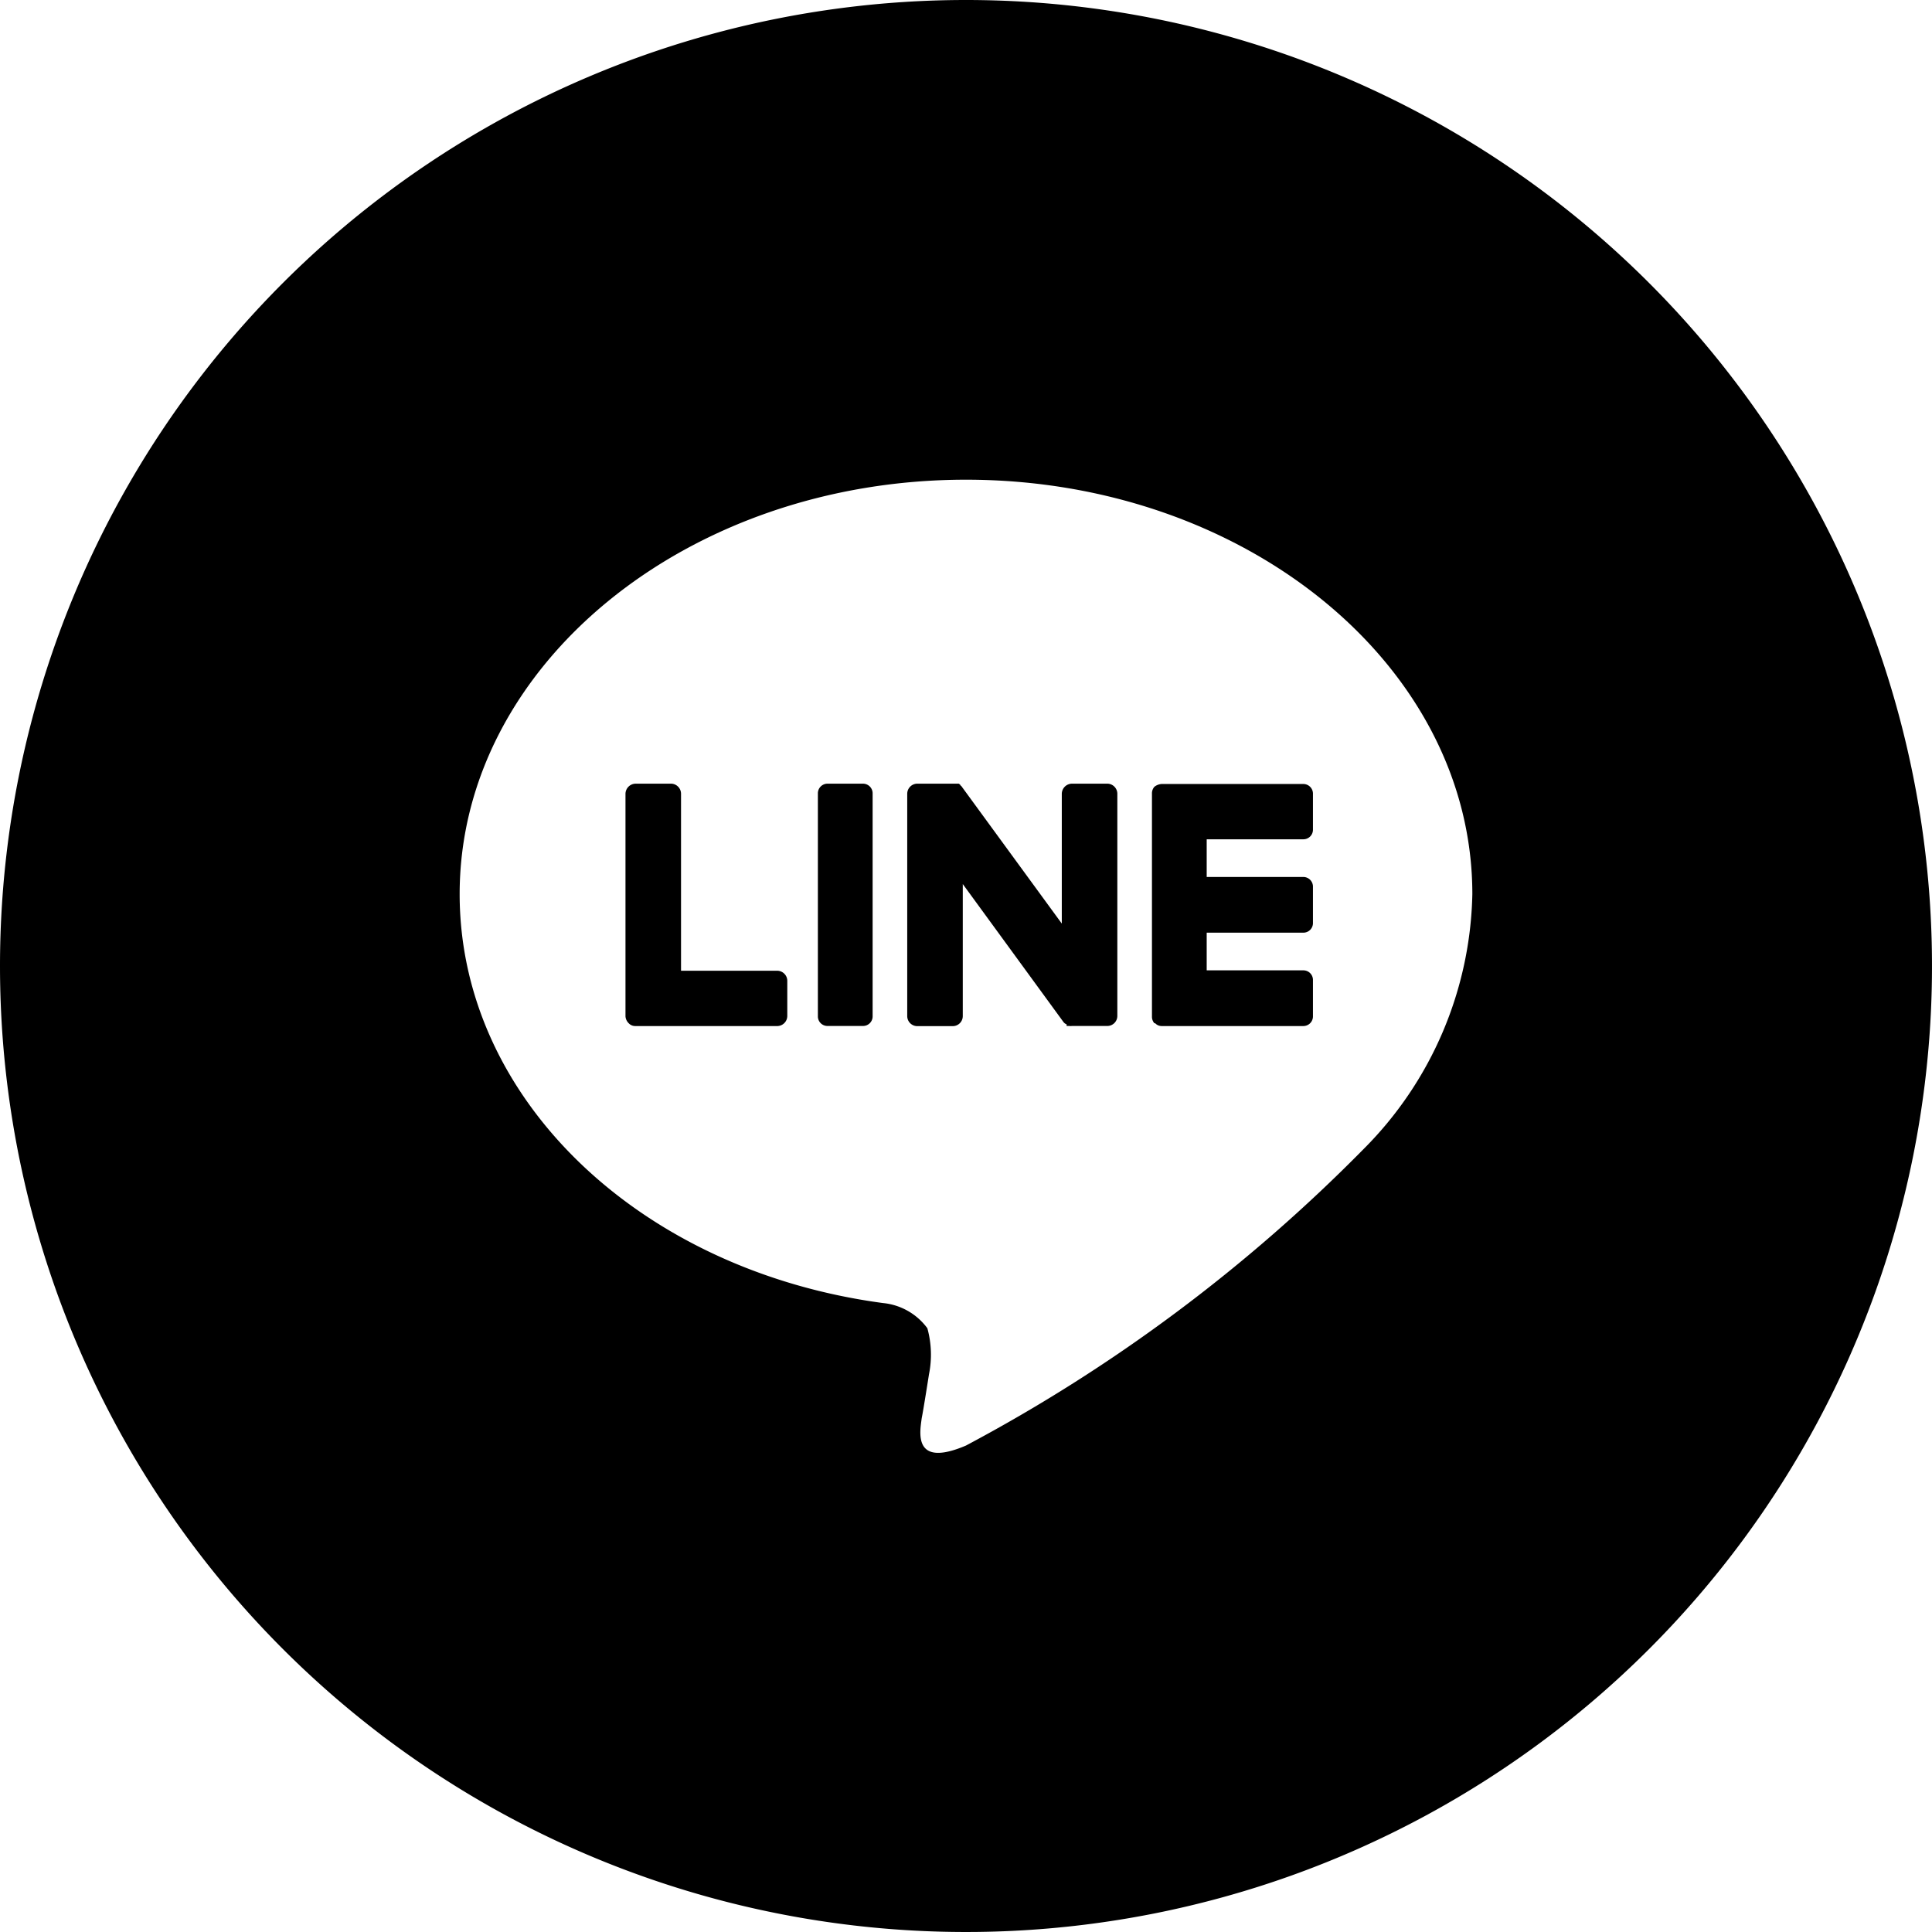 <svg xmlns="http://www.w3.org/2000/svg" width="24" height="24" viewBox="0 0 24 24">
  <defs>
    <style>
      .cls-1 {
        fill-rule: evenodd;
      }
    </style>
  </defs>
  <path id="sns_l.svg" class="cls-1" d="M1396,40a12,12,0,1,1-12,12A12,12,0,0,1,1396,40Zm6.29,11.107c0-2.839-2.82-5.148-6.29-5.148s-6.29,2.309-6.29,5.148c0,2.545,2.24,4.676,5.26,5.08a0.777,0.777,0,0,1,.55.313,1.236,1.236,0,0,1,.02.573s-0.07.448-.09,0.543c-0.02.16-.12,0.627,0.55,0.341a20.318,20.318,0,0,0,4.94-3.684h0A4.608,4.608,0,0,0,1402.29,51.107Zm-8.51,1.515a0.126,0.126,0,0,1-.12.124h-1.77a0.11,0.11,0,0,1-.08-0.035v0a0.132,0.132,0,0,1-.04-0.085h0V49.859a0.128,0.128,0,0,1,.13-0.124h0.44a0.126,0.126,0,0,1,.12.124v2.2h1.2a0.126,0.126,0,0,1,.12.123v0.445Zm1.06,0a0.119,0.119,0,0,1-.12.123h-0.44a0.119,0.119,0,0,1-.12-0.123V49.859a0.12,0.12,0,0,1,.12-0.124h0.44a0.12,0.12,0,0,1,.12.124v2.764Zm3.04,0a0.125,0.125,0,0,1-.12.123h-0.44a0.192,0.192,0,0,1-.04,0h0s0,0-.01,0h0s0,0-.01,0v0s0,0-.01,0V52.725h0a0.088,0.088,0,0,1-.04-0.03l-1.25-1.713v1.642a0.125,0.125,0,0,1-.12.123h-0.45a0.125,0.125,0,0,1-.12-0.123V49.859a0.126,0.126,0,0,1,.12-0.124h0.47v0h0.01s0,0,.01,0h0s0,0,.01,0v0a0.045,0.045,0,0,1,.01,0v0s0.01,0,.01,0v0s0,0,.01.006v0s0,0.005.01,0.008h0a0.012,0.012,0,0,0,.01.013l1.25,1.711V49.859a0.128,0.128,0,0,1,.13-0.124h0.44a0.126,0.126,0,0,1,.12.124v2.764Zm2.43-2.319a0.119,0.119,0,0,1-.12.123h-1.2v0.468h1.2a0.12,0.12,0,0,1,.12.124v0.445a0.119,0.119,0,0,1-.12.123h-1.2v0.468h1.2a0.119,0.119,0,0,1,.12.123v0.445a0.12,0.12,0,0,1-.12.124h-1.76a0.11,0.11,0,0,1-.08-0.035h-0.01v0a0.123,0.123,0,0,1-.03-0.085h0V49.859h0a0.124,0.124,0,0,1,.03-0.085v0a0.162,0.162,0,0,1,.09-0.035h1.76a0.12,0.12,0,0,1,.12.124V50.3Z" transform="translate(-1384 -40)"/>
</svg>
